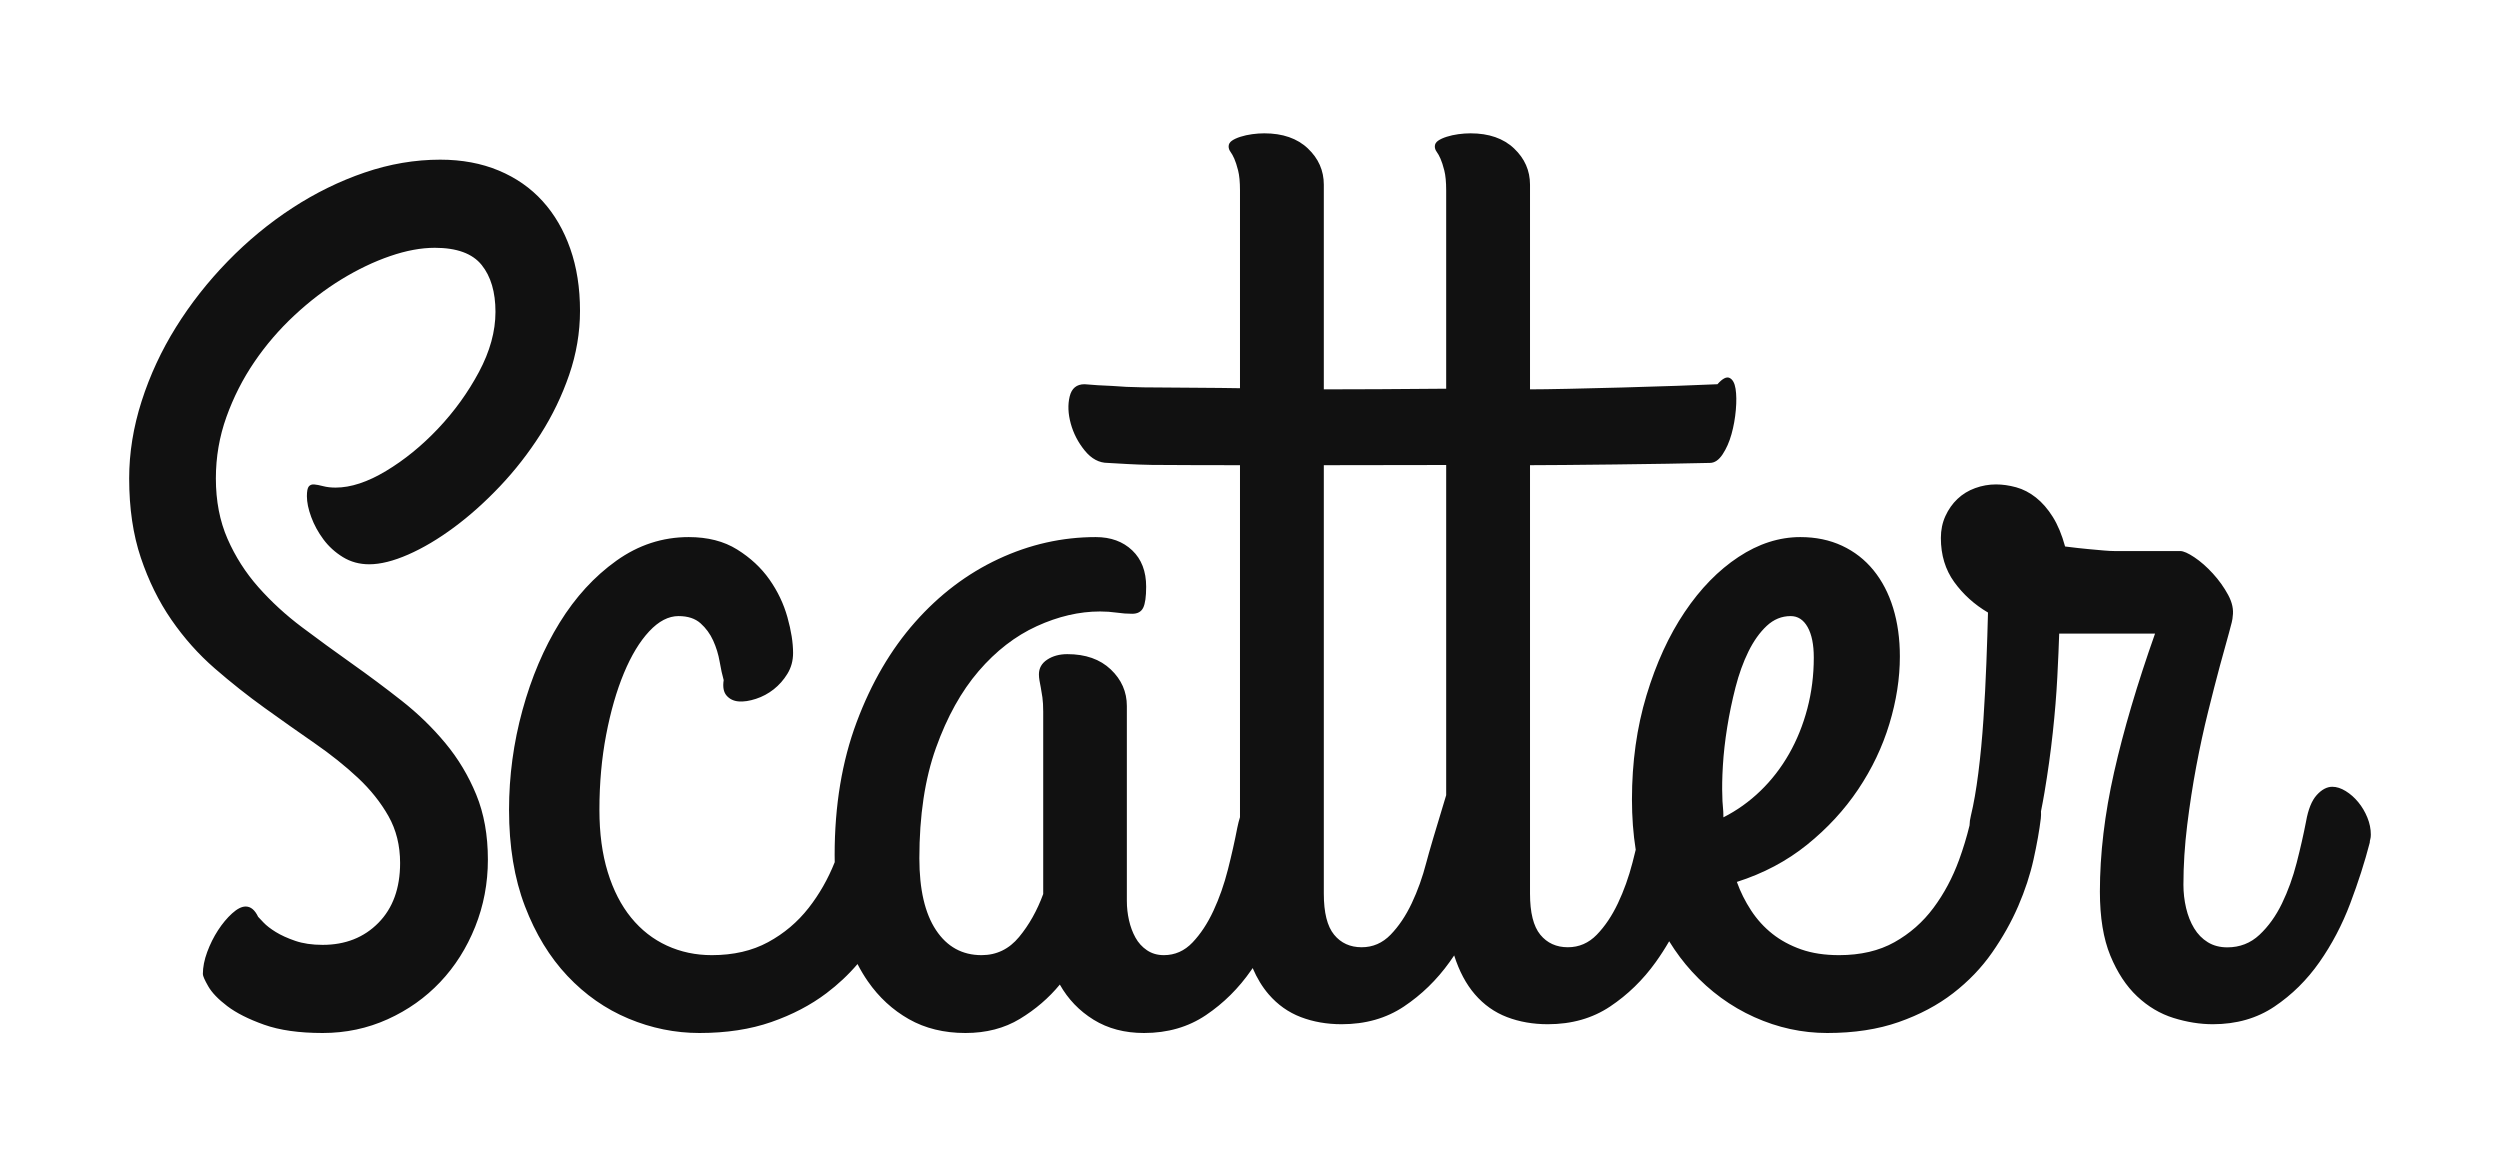 <?xml version="1.0" encoding="UTF-8"?>
<svg width="600px" height="280px" viewBox="0 0 600 280" version="1.1" xmlns="http://www.w3.org/2000/svg" xmlns:xlink="http://www.w3.org/1999/xlink">
    <!-- Generator: Sketch 53.2 (72643) - https://sketchapp.com -->
    <title>scatter_logo_lines</title>
    <desc>Created with Sketch.</desc>
    <g id="scatter_logo_lines" stroke="none" stroke-width="1" fill="none" fill-rule="evenodd">
        <g id="logo" transform="translate(31, 32)" fill="#111111">
            <path d="M458.835,162.713 C458.869,163.268 458.855,163.843 458.793,164.437 C458.449,167.297 457.868,170.572 457.05,174.263 C456.233,177.954 455.006,181.69 453.371,185.473 C451.735,189.256 449.648,192.969 447.109,196.614 C444.57,200.258 441.45,203.51 437.749,206.371 C434.047,209.231 429.701,211.537 424.708,213.29 C419.716,215.043 413.992,215.92 407.537,215.92 C401.512,215.92 395.68,214.651 390.043,212.114 C384.405,209.577 379.413,205.932 375.066,201.181 C373.061,198.989 371.24,196.562 369.601,193.9 C368.607,195.623 367.535,197.289 366.383,198.897 C363.311,203.185 359.654,206.743 355.414,209.571 C351.174,212.399 346.198,213.813 340.487,213.813 C336.939,213.813 333.672,213.243 330.686,212.103 C327.701,210.962 325.126,209.138 322.963,206.629 C320.859,204.188 319.205,201.079 318.001,197.3 C317.641,197.839 317.273,198.371 316.896,198.897 C313.824,203.185 310.168,206.743 305.927,209.571 C301.687,212.399 296.711,213.813 291,213.813 C287.452,213.813 284.185,213.243 281.2,212.103 C278.214,210.962 275.64,209.138 273.476,206.629 C271.965,204.876 270.686,202.779 269.64,200.337 C269.527,200.504 269.413,200.669 269.299,200.835 C266.296,205.171 262.672,208.769 258.425,211.63 C254.179,214.49 249.225,215.92 243.563,215.92 C238.93,215.92 234.898,214.859 231.467,212.737 C228.035,210.615 225.333,207.801 223.36,204.295 C220.701,207.524 217.505,210.269 213.773,212.529 C210.042,214.79 205.688,215.92 200.713,215.92 C195.565,215.92 191.04,214.813 187.137,212.598 C183.234,210.384 179.952,207.362 177.293,203.533 C176.385,202.227 175.555,200.839 174.802,199.371 C172.635,201.919 170.149,204.252 167.344,206.371 C163.557,209.231 159.145,211.537 154.11,213.29 C149.075,215.043 143.33,215.92 136.874,215.92 C131.021,215.92 125.34,214.766 119.832,212.46 C114.323,210.153 109.438,206.74 105.178,202.219 C100.917,197.698 97.517,192.116 94.978,185.473 C92.439,178.83 91.169,171.126 91.169,162.361 C91.169,154.242 92.245,146.261 94.397,138.419 C96.549,130.576 99.518,123.588 103.306,117.452 C107.093,111.317 111.633,106.358 116.927,102.575 C122.22,98.792 128.009,96.901 134.292,96.901 C138.854,96.901 142.727,97.892 145.912,99.876 C149.096,101.86 151.679,104.259 153.658,107.073 C155.638,109.887 157.08,112.908 157.983,116.137 C158.887,119.367 159.339,122.227 159.339,124.718 C159.339,126.563 158.887,128.224 157.983,129.7 C157.08,131.176 155.982,132.422 154.691,133.437 C153.4,134.452 151.98,135.213 150.431,135.72 C148.881,136.228 147.504,136.435 146.299,136.343 C145.094,136.251 144.126,135.789 143.394,134.959 C142.662,134.129 142.426,132.883 142.684,131.222 C142.34,130.023 142.017,128.547 141.716,126.794 C141.414,125.041 140.898,123.357 140.166,121.742 C139.435,120.128 138.423,118.744 137.132,117.591 C135.841,116.437 134.077,115.861 131.839,115.861 C129.429,115.861 127.083,117.083 124.802,119.528 C122.521,121.973 120.499,125.318 118.734,129.562 C116.97,133.806 115.55,138.742 114.474,144.37 C113.398,149.998 112.86,155.995 112.86,162.361 C112.86,167.989 113.527,172.971 114.861,177.308 C116.195,181.644 118.067,185.288 120.477,188.241 C122.887,191.193 125.749,193.431 129.063,194.953 C132.377,196.475 135.97,197.236 139.844,197.236 C145.008,197.236 149.505,196.199 153.335,194.123 C157.166,192.047 160.415,189.302 163.083,185.888 C165.642,182.615 167.725,178.96 169.334,174.923 C169.321,174.338 169.315,173.749 169.315,173.156 C169.315,161.346 171.073,150.736 174.591,141.325 C178.108,131.914 182.783,123.911 188.617,117.314 C194.45,110.717 201.12,105.666 208.626,102.16 C216.133,98.654 223.918,96.901 231.982,96.901 C235.585,96.901 238.501,97.962 240.732,100.084 C242.962,102.206 244.078,105.112 244.078,108.802 C244.078,111.201 243.842,112.885 243.37,113.854 C242.898,114.823 242.019,115.307 240.732,115.307 C239.531,115.307 238.287,115.215 237,115.03 C235.713,114.846 234.384,114.753 233.011,114.753 C228.035,114.753 222.974,115.93 217.827,118.282 C212.68,120.635 208.026,124.233 203.865,129.077 C199.705,133.921 196.295,140.057 193.635,147.484 C190.976,154.911 189.646,163.745 189.646,173.986 C189.646,181.46 190.976,187.203 193.635,191.216 C196.295,195.23 199.94,197.236 204.573,197.236 C208.176,197.236 211.178,195.783 213.58,192.877 C215.983,189.971 217.913,186.534 219.371,182.567 L219.371,138.834 C219.371,137.45 219.307,136.297 219.178,135.374 C219.049,134.452 218.921,133.667 218.792,133.021 C218.663,132.376 218.556,131.799 218.47,131.292 C218.385,130.784 218.342,130.3 218.342,129.838 C218.342,128.362 219.006,127.186 220.336,126.309 C221.666,125.433 223.274,124.995 225.162,124.995 C229.537,124.995 233.011,126.217 235.585,128.662 C238.158,131.107 239.445,134.036 239.445,137.45 L239.445,184.227 C239.445,185.796 239.617,187.341 239.96,188.864 C240.303,190.386 240.818,191.77 241.504,193.015 C242.19,194.261 243.112,195.276 244.271,196.06 C245.429,196.844 246.78,197.236 248.324,197.236 C250.983,197.236 253.278,196.222 255.208,194.192 C257.139,192.162 258.811,189.625 260.227,186.58 C261.642,183.535 262.8,180.237 263.701,176.685 C264.602,173.133 265.353,169.788 265.953,166.651 C266.14,165.73 266.355,164.888 266.597,164.124 L266.597,79.646 C263.654,79.646 247.745,79.623 245.451,79.578 C243.158,79.532 241.233,79.464 239.675,79.373 C237.858,79.281 236.257,79.19 234.872,79.099 C232.795,79.099 230.957,78.118 229.356,76.157 C227.755,74.195 226.63,72.028 225.981,69.656 C225.332,67.284 225.245,65.117 225.721,63.156 C226.197,61.194 227.387,60.214 229.291,60.214 C231.281,60.396 233.488,60.533 235.911,60.624 C237.988,60.807 240.497,60.921 243.439,60.966 C246.382,61.012 262.962,61.08 266.597,61.172 L266.597,13.685 C266.597,11.678 266.445,10.081 266.142,8.895 C265.839,7.709 265.536,6.774 265.234,6.09 C264.931,5.406 264.628,4.858 264.325,4.448 C264.022,4.037 263.871,3.604 263.871,3.148 C263.871,2.6 264.13,2.144 264.649,1.779 C265.169,1.414 265.861,1.095 266.726,0.821 C267.592,0.547 268.522,0.342 269.517,0.205 C270.512,0.068 271.486,0 272.438,0 C276.851,0 280.334,1.209 282.887,3.627 C285.44,6.044 286.716,8.941 286.716,12.316 L286.716,61.445 C292.859,61.445 306.082,61.393 316.083,61.289 L316.083,13.685 C316.083,11.678 315.932,10.081 315.629,8.895 C315.326,7.709 315.023,6.774 314.72,6.09 C314.417,5.406 314.115,4.858 313.812,4.448 C313.509,4.037 313.357,3.604 313.357,3.148 C313.357,2.6 313.617,2.144 314.136,1.779 C314.655,1.414 315.348,1.095 316.213,0.821 C317.079,0.547 318.009,0.342 319.004,0.205 C319.999,0.068 320.973,0 321.925,0 C326.338,0 329.821,1.209 332.374,3.627 C334.927,6.044 336.203,8.941 336.203,12.316 L336.203,61.445 C344.338,61.445 372.102,60.67 381.188,60.214 C382.4,58.845 383.373,58.343 384.109,58.708 C384.844,59.073 385.32,59.94 385.537,61.308 C385.753,62.677 385.775,64.365 385.602,66.372 C385.428,68.379 385.082,70.318 384.563,72.188 C384.044,74.058 383.33,75.678 382.421,77.046 C381.513,78.415 380.496,79.099 379.371,79.099 C368.727,79.373 343.299,79.646 336.203,79.646 L336.203,182.475 C336.203,187.036 337.025,190.321 338.669,192.328 C340.314,194.335 342.52,195.339 345.289,195.339 C347.972,195.339 350.287,194.335 352.234,192.328 C354.181,190.321 355.868,187.812 357.296,184.801 C358.724,181.79 359.892,178.529 360.801,175.016 C361.071,173.971 361.328,172.944 361.572,171.935 C360.971,168.13 360.67,164.108 360.67,159.87 C360.67,150.92 361.832,142.594 364.156,134.89 C366.48,127.186 369.536,120.52 373.323,114.892 C377.11,109.264 381.414,104.858 386.234,101.675 C391.054,98.492 396.003,96.901 401.082,96.901 C404.783,96.901 408.118,97.593 411.087,98.976 C414.057,100.36 416.575,102.321 418.64,104.858 C420.706,107.395 422.277,110.417 423.353,113.923 C424.429,117.429 424.967,121.304 424.967,125.548 C424.967,130.807 424.128,136.205 422.449,141.74 C420.771,147.276 418.275,152.512 414.961,157.448 C411.647,162.384 407.559,166.813 402.695,170.734 C397.832,174.655 392.216,177.631 385.847,179.66 C386.707,182.059 387.848,184.343 389.268,186.511 C390.688,188.679 392.388,190.547 394.368,192.116 C396.348,193.684 398.65,194.93 401.275,195.853 C403.9,196.775 406.934,197.236 410.377,197.236 C415.542,197.236 419.974,196.199 423.676,194.123 C427.377,192.047 430.497,189.302 433.036,185.888 C435.575,182.474 437.619,178.646 439.169,174.401 C440.172,171.653 441.013,168.886 441.691,166.1 C441.703,165.342 441.808,164.574 442.005,163.796 C442.69,160.972 443.29,157.533 443.804,153.479 C444.318,149.424 444.725,145.143 445.025,140.633 C445.324,136.123 445.56,131.613 445.731,127.104 C445.903,122.594 446.031,118.563 446.117,115.009 C442.861,113.096 440.163,110.659 438.021,107.698 C435.879,104.737 434.808,101.207 434.808,97.107 C434.808,95.194 435.172,93.44 435.901,91.846 C436.629,90.252 437.593,88.885 438.792,87.746 C439.991,86.607 441.405,85.742 443.033,85.15 C444.66,84.557 446.331,84.261 448.045,84.261 C449.587,84.261 451.193,84.489 452.864,84.945 C454.534,85.4 456.119,86.22 457.618,87.404 C459.118,88.589 460.467,90.138 461.666,92.051 C462.866,93.964 463.851,96.333 464.622,99.157 C466.764,99.43 468.584,99.635 470.084,99.772 C471.583,99.909 472.847,100.023 473.875,100.114 C474.903,100.205 475.759,100.25 476.445,100.25 L492.251,100.25 C493.022,100.25 494.157,100.751 495.657,101.754 C497.156,102.756 498.634,104.054 500.09,105.648 C501.547,107.243 502.767,108.951 503.753,110.773 C504.738,112.595 505.102,114.326 504.845,115.966 C504.845,116.513 504.545,117.834 503.945,119.929 C503.346,122.025 502.618,124.667 501.761,127.855 C500.904,131.044 499.962,134.711 498.934,138.856 C497.906,143.002 496.963,147.352 496.106,151.907 C495.25,156.462 494.522,161.177 493.922,166.051 C493.322,170.925 493.022,175.686 493.022,180.332 C493.022,182.245 493.236,184.113 493.665,185.935 C494.093,187.757 494.736,189.374 495.592,190.786 C496.449,192.198 497.541,193.314 498.869,194.134 C500.197,194.954 501.761,195.364 503.56,195.364 C506.558,195.364 509.129,194.362 511.27,192.358 C513.412,190.354 515.211,187.848 516.668,184.842 C518.124,181.835 519.302,178.578 520.202,175.071 C521.101,171.563 521.851,168.261 522.451,165.163 C522.965,162.248 523.821,160.129 525.021,158.808 C526.22,157.487 527.462,156.827 528.747,156.827 C529.776,156.827 530.846,157.168 531.96,157.852 C533.074,158.535 534.081,159.423 534.98,160.517 C535.88,161.61 536.608,162.84 537.165,164.206 C537.722,165.573 538,166.939 538,168.306 C538,168.762 537.957,169.126 537.871,169.399 C537.786,169.673 537.743,169.946 537.743,170.219 C536.544,174.866 534.98,179.74 533.052,184.842 C531.125,189.944 528.662,194.635 525.663,198.917 C522.665,203.199 519.067,206.753 514.869,209.577 C510.671,212.401 505.745,213.813 500.09,213.813 C497.006,213.813 493.858,213.312 490.645,212.31 C487.432,211.308 484.519,209.577 481.906,207.117 C479.293,204.657 477.152,201.4 475.481,197.346 C473.81,193.292 472.975,188.167 472.975,181.972 C472.975,172.952 474.11,163.409 476.38,153.342 C478.651,143.275 481.928,132.183 486.211,120.066 L463.208,120.066 C463.123,122.799 462.973,126.261 462.759,130.452 C462.544,134.643 462.18,139.107 461.666,143.844 C461.152,148.582 460.488,153.365 459.674,158.193 C459.414,159.737 459.134,161.243 458.835,162.713 Z M46.428,215.92 C40.792,215.92 36.11,215.256 32.382,213.928 C28.654,212.6 25.706,211.112 23.539,209.464 C21.371,207.816 19.854,206.236 18.987,204.725 C18.12,203.215 17.687,202.23 17.687,201.772 C17.687,200.124 18.034,198.361 18.727,196.484 C19.421,194.607 20.288,192.867 21.328,191.265 C22.369,189.662 23.496,188.312 24.709,187.213 C25.923,186.114 27.007,185.565 27.961,185.565 C29.174,185.565 30.171,186.389 30.952,188.037 L32.252,189.411 C32.946,190.143 33.921,190.899 35.178,191.677 C36.436,192.455 37.996,193.165 39.86,193.806 C41.724,194.447 43.913,194.767 46.428,194.767 C51.89,194.767 56.355,193.005 59.823,189.479 C63.291,185.954 65.025,181.17 65.025,175.126 C65.025,170.914 64.093,167.16 62.229,163.863 C60.365,160.567 57.915,157.499 54.881,154.66 C51.846,151.822 48.378,149.052 44.477,146.351 C40.575,143.649 36.587,140.834 32.512,137.903 C28.437,134.973 24.449,131.814 20.548,128.426 C16.646,125.038 13.178,121.146 10.144,116.751 C7.109,112.356 4.66,107.388 2.796,101.848 C0.932,96.308 0,89.967 0,82.825 C0,76.69 0.997,70.509 2.991,64.282 C4.985,58.056 7.738,52.127 11.249,46.495 C14.761,40.864 18.9,35.599 23.669,30.7 C28.437,25.801 33.596,21.543 39.145,17.926 C44.694,14.309 50.481,11.47 56.506,9.41 C62.532,7.35 68.579,6.32 74.648,6.32 C79.85,6.32 84.532,7.189 88.694,8.929 C92.855,10.669 96.367,13.119 99.228,16.278 C102.089,19.437 104.3,23.237 105.86,27.678 C107.421,32.119 108.201,37.087 108.201,42.581 C108.201,47.8 107.334,52.928 105.6,57.964 C103.866,63 101.569,67.762 98.708,72.249 C95.846,76.736 92.617,80.879 89.019,84.679 C85.421,88.479 81.736,91.776 77.965,94.569 C74.193,97.362 70.53,99.536 66.975,101.093 C63.421,102.65 60.3,103.428 57.612,103.428 C55.271,103.428 53.169,102.856 51.304,101.711 C49.44,100.566 47.88,99.147 46.623,97.453 C45.366,95.759 44.39,93.973 43.697,92.096 C43.003,90.219 42.656,88.548 42.656,87.083 C42.656,85.893 42.808,85.114 43.111,84.748 C43.415,84.382 43.848,84.221 44.412,84.267 C44.975,84.313 45.691,84.45 46.558,84.679 C47.425,84.908 48.422,85.023 49.549,85.023 C53.19,85.023 57.222,83.695 61.643,81.039 C66.065,78.384 70.227,74.996 74.128,70.875 C78.03,66.755 81.303,62.222 83.947,57.277 C86.591,52.333 87.913,47.525 87.913,42.855 C87.913,38.094 86.808,34.34 84.597,31.592 C82.386,28.845 78.637,27.472 73.348,27.472 C70.053,27.472 66.477,28.136 62.619,29.464 C58.761,30.791 54.881,32.646 50.979,35.026 C47.078,37.407 43.306,40.291 39.665,43.68 C36.024,47.068 32.816,50.799 30.041,54.874 C27.267,58.949 25.035,63.344 23.344,68.06 C21.653,72.775 20.808,77.697 20.808,82.825 C20.808,88.228 21.74,93.058 23.604,97.316 C25.468,101.574 27.939,105.442 31.017,108.922 C34.095,112.402 37.584,115.607 41.486,118.537 C45.387,121.467 49.375,124.374 53.45,127.259 C57.525,130.143 61.513,133.119 65.415,136.187 C69.316,139.254 72.806,142.642 75.884,146.351 C78.962,150.059 81.433,154.18 83.297,158.712 C85.161,163.245 86.093,168.441 86.093,174.302 C86.093,179.979 85.074,185.359 83.037,190.441 C80.999,195.523 78.203,199.941 74.648,203.695 C71.094,207.45 66.889,210.426 62.034,212.623 C57.178,214.821 51.976,215.92 46.428,215.92 Z M286.716,79.646 L286.716,182.475 C286.716,187.036 287.538,190.321 289.183,192.328 C290.827,194.335 293.033,195.339 295.803,195.339 C298.485,195.339 300.8,194.335 302.747,192.328 C304.694,190.321 306.382,187.812 307.81,184.801 C309.237,181.79 310.406,178.529 311.314,175.016 C311.92,172.675 313.51,167.283 316.083,158.842 L316.083,79.601 C306.641,79.631 292.511,79.646 286.716,79.646 Z M382.361,159.04 C382.361,159.87 382.404,160.7 382.49,161.531 C382.576,162.361 382.619,163.238 382.619,164.16 C385.89,162.499 388.859,160.377 391.527,157.794 C394.196,155.211 396.477,152.258 398.37,148.937 C400.264,145.615 401.727,141.994 402.76,138.073 C403.793,134.152 404.309,130.069 404.309,125.825 C404.309,122.688 403.814,120.243 402.825,118.49 C401.835,116.737 400.479,115.861 398.758,115.861 C396.606,115.861 394.691,116.645 393.012,118.213 C391.334,119.782 389.871,121.835 388.623,124.372 C387.374,126.909 386.342,129.769 385.524,132.952 C384.706,136.135 384.039,139.341 383.523,142.571 C383.006,145.8 382.662,148.868 382.49,151.774 C382.318,154.68 382.275,157.102 382.361,159.04 Z" id="Combined-Shape"></path>
        </g>
    </g>
</svg>